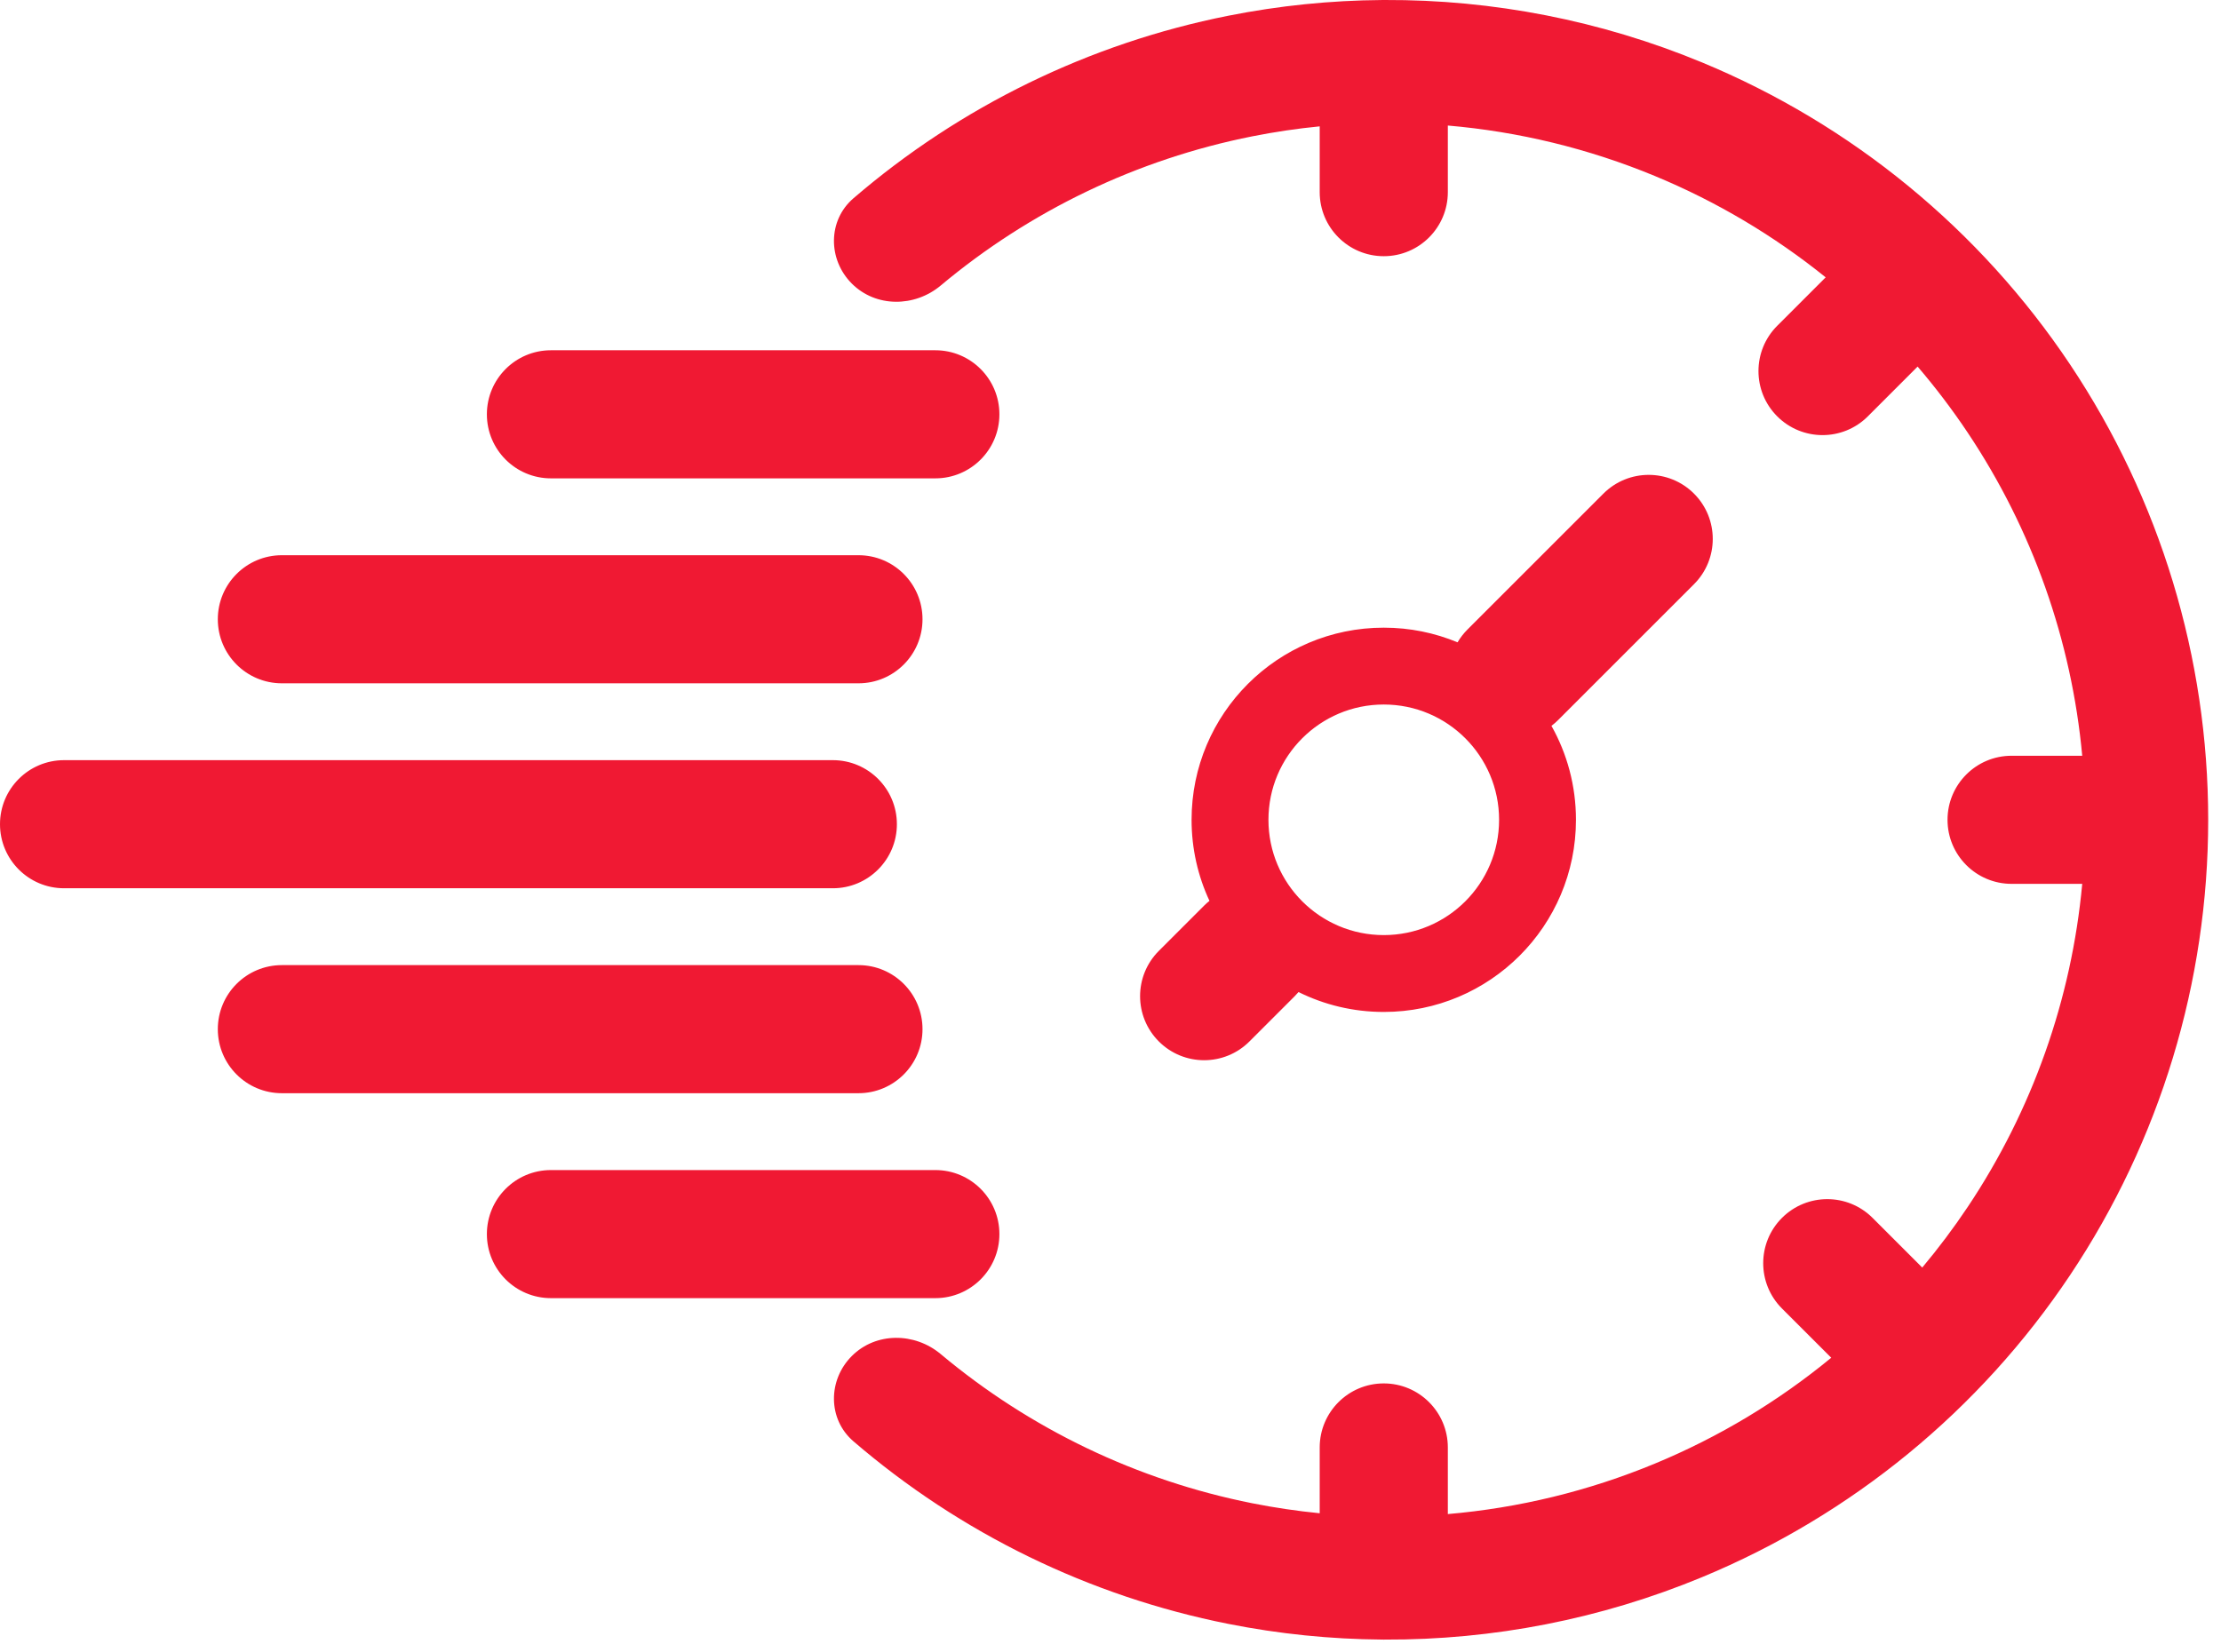 <svg width="129" height="96" viewBox="0 0 129 96" fill="none" xmlns="http://www.w3.org/2000/svg">
<path fill-rule="evenodd" clip-rule="evenodd" d="M49.568 83.735C48.072 82.448 48.081 80.175 49.476 78.78C50.871 77.385 53.123 77.399 54.636 78.666C59.83 83.015 66.048 86.005 72.73 87.334C74.031 87.593 75.339 87.786 76.651 87.916V84.093C76.651 82.038 78.317 80.372 80.372 80.372C82.427 80.372 84.093 82.038 84.093 84.093V87.963C88.207 87.61 92.264 86.627 96.12 85.03C99.84 83.489 103.288 81.412 106.362 78.88L103.5 76.019C102.047 74.565 102.047 72.209 103.5 70.756C104.953 69.303 107.309 69.303 108.763 70.756L111.648 73.641C112.588 72.52 113.47 71.345 114.289 70.12C118.045 64.498 120.323 58.042 120.94 51.349H116.837C114.782 51.349 113.116 49.683 113.116 47.628C113.116 45.573 114.782 43.907 116.837 43.907H120.94C120.323 37.214 118.045 30.758 114.289 25.136C113.393 23.795 112.421 22.514 111.379 21.297L108.488 24.189C107.035 25.642 104.679 25.642 103.225 24.189C101.772 22.736 101.772 20.38 103.225 18.927L106.039 16.113C103.047 13.7 99.71 11.713 96.12 10.226C92.264 8.629 88.207 7.646 84.093 7.293V11.163C84.093 13.218 82.427 14.884 80.372 14.884C78.317 14.884 76.651 13.218 76.651 11.163V7.34C75.339 7.469 74.031 7.663 72.73 7.922C66.048 9.251 59.83 12.241 54.636 16.59C53.123 17.857 50.871 17.871 49.476 16.476C48.081 15.081 48.072 12.808 49.568 11.521C55.774 6.183 63.268 2.52 71.336 0.915C74.294 0.327 77.287 0.023 80.274 0.001C80.306 0 80.339 4.24108e-05 80.372 4.24108e-05C80.39 4.24108e-05 80.408 0 80.426 0C86.719 -0.026 92.985 1.194 98.854 3.625C107.557 7.23 114.996 13.335 120.229 21.167C125.462 29 128.256 38.208 128.256 47.628C128.256 57.048 125.462 66.256 120.229 74.089C114.996 81.921 107.557 88.025 98.854 91.63C92.986 94.061 86.72 95.282 80.428 95.255C80.41 95.256 80.391 95.256 80.372 95.256C80.338 95.256 80.305 95.255 80.272 95.254C77.285 95.232 74.293 94.929 71.336 94.341C63.268 92.736 55.774 89.073 49.568 83.735ZM80.372 58.791C86.537 58.791 91.535 53.793 91.535 47.628C91.535 45.645 91.018 43.784 90.112 42.17C90.246 42.068 90.375 41.956 90.498 41.833L98.391 33.94C99.844 32.487 99.844 30.131 98.391 28.678C96.938 27.225 94.582 27.225 93.129 28.678L85.236 36.571C85.007 36.8 84.814 37.051 84.657 37.317C83.338 36.768 81.89 36.465 80.372 36.465C74.207 36.465 69.209 41.463 69.209 47.628C69.209 49.31 69.581 50.905 70.248 52.336C70.141 52.421 70.038 52.513 69.939 52.612L67.308 55.243C65.855 56.696 65.855 59.052 67.308 60.505C68.761 61.959 71.117 61.959 72.57 60.505L75.201 57.874C75.278 57.797 75.352 57.717 75.421 57.635C76.913 58.375 78.594 58.791 80.372 58.791ZM80.372 54.326C76.673 54.326 73.674 51.327 73.674 47.628C73.674 43.929 76.673 40.93 80.372 40.93C84.071 40.93 87.07 43.929 87.07 47.628C87.07 51.327 84.071 54.326 80.372 54.326ZM32 20.349C29.945 20.349 28.279 22.015 28.279 24.07C28.279 26.125 29.945 27.791 32 27.791H54.326C56.381 27.791 58.047 26.125 58.047 24.07C58.047 22.015 56.381 20.349 54.326 20.349H32ZM28.279 71.698C28.279 69.642 29.945 67.977 32 67.977H54.326C56.381 67.977 58.047 69.642 58.047 71.698C58.047 73.752 56.381 75.418 54.326 75.418H32C29.945 75.418 28.279 73.752 28.279 71.698ZM16.372 32.256C14.317 32.256 12.651 33.922 12.651 35.977C12.651 38.032 14.317 39.698 16.372 39.698H49.861C51.916 39.698 53.581 38.032 53.581 35.977C53.581 33.922 51.916 32.256 49.861 32.256H16.372ZM12.651 59.791C12.651 57.736 14.317 56.07 16.372 56.07H49.861C51.916 56.07 53.581 57.736 53.581 59.791C53.581 61.846 51.916 63.512 49.861 63.512H16.372C14.317 63.512 12.651 61.846 12.651 59.791ZM3.721 44.163C1.666 44.163 0 45.828 0 47.884C0 49.939 1.666 51.605 3.721 51.605H48.372C50.427 51.605 52.093 49.939 52.093 47.884C52.093 45.828 50.427 44.163 48.372 44.163H3.721Z" fill="#F01933"/>
</svg>
